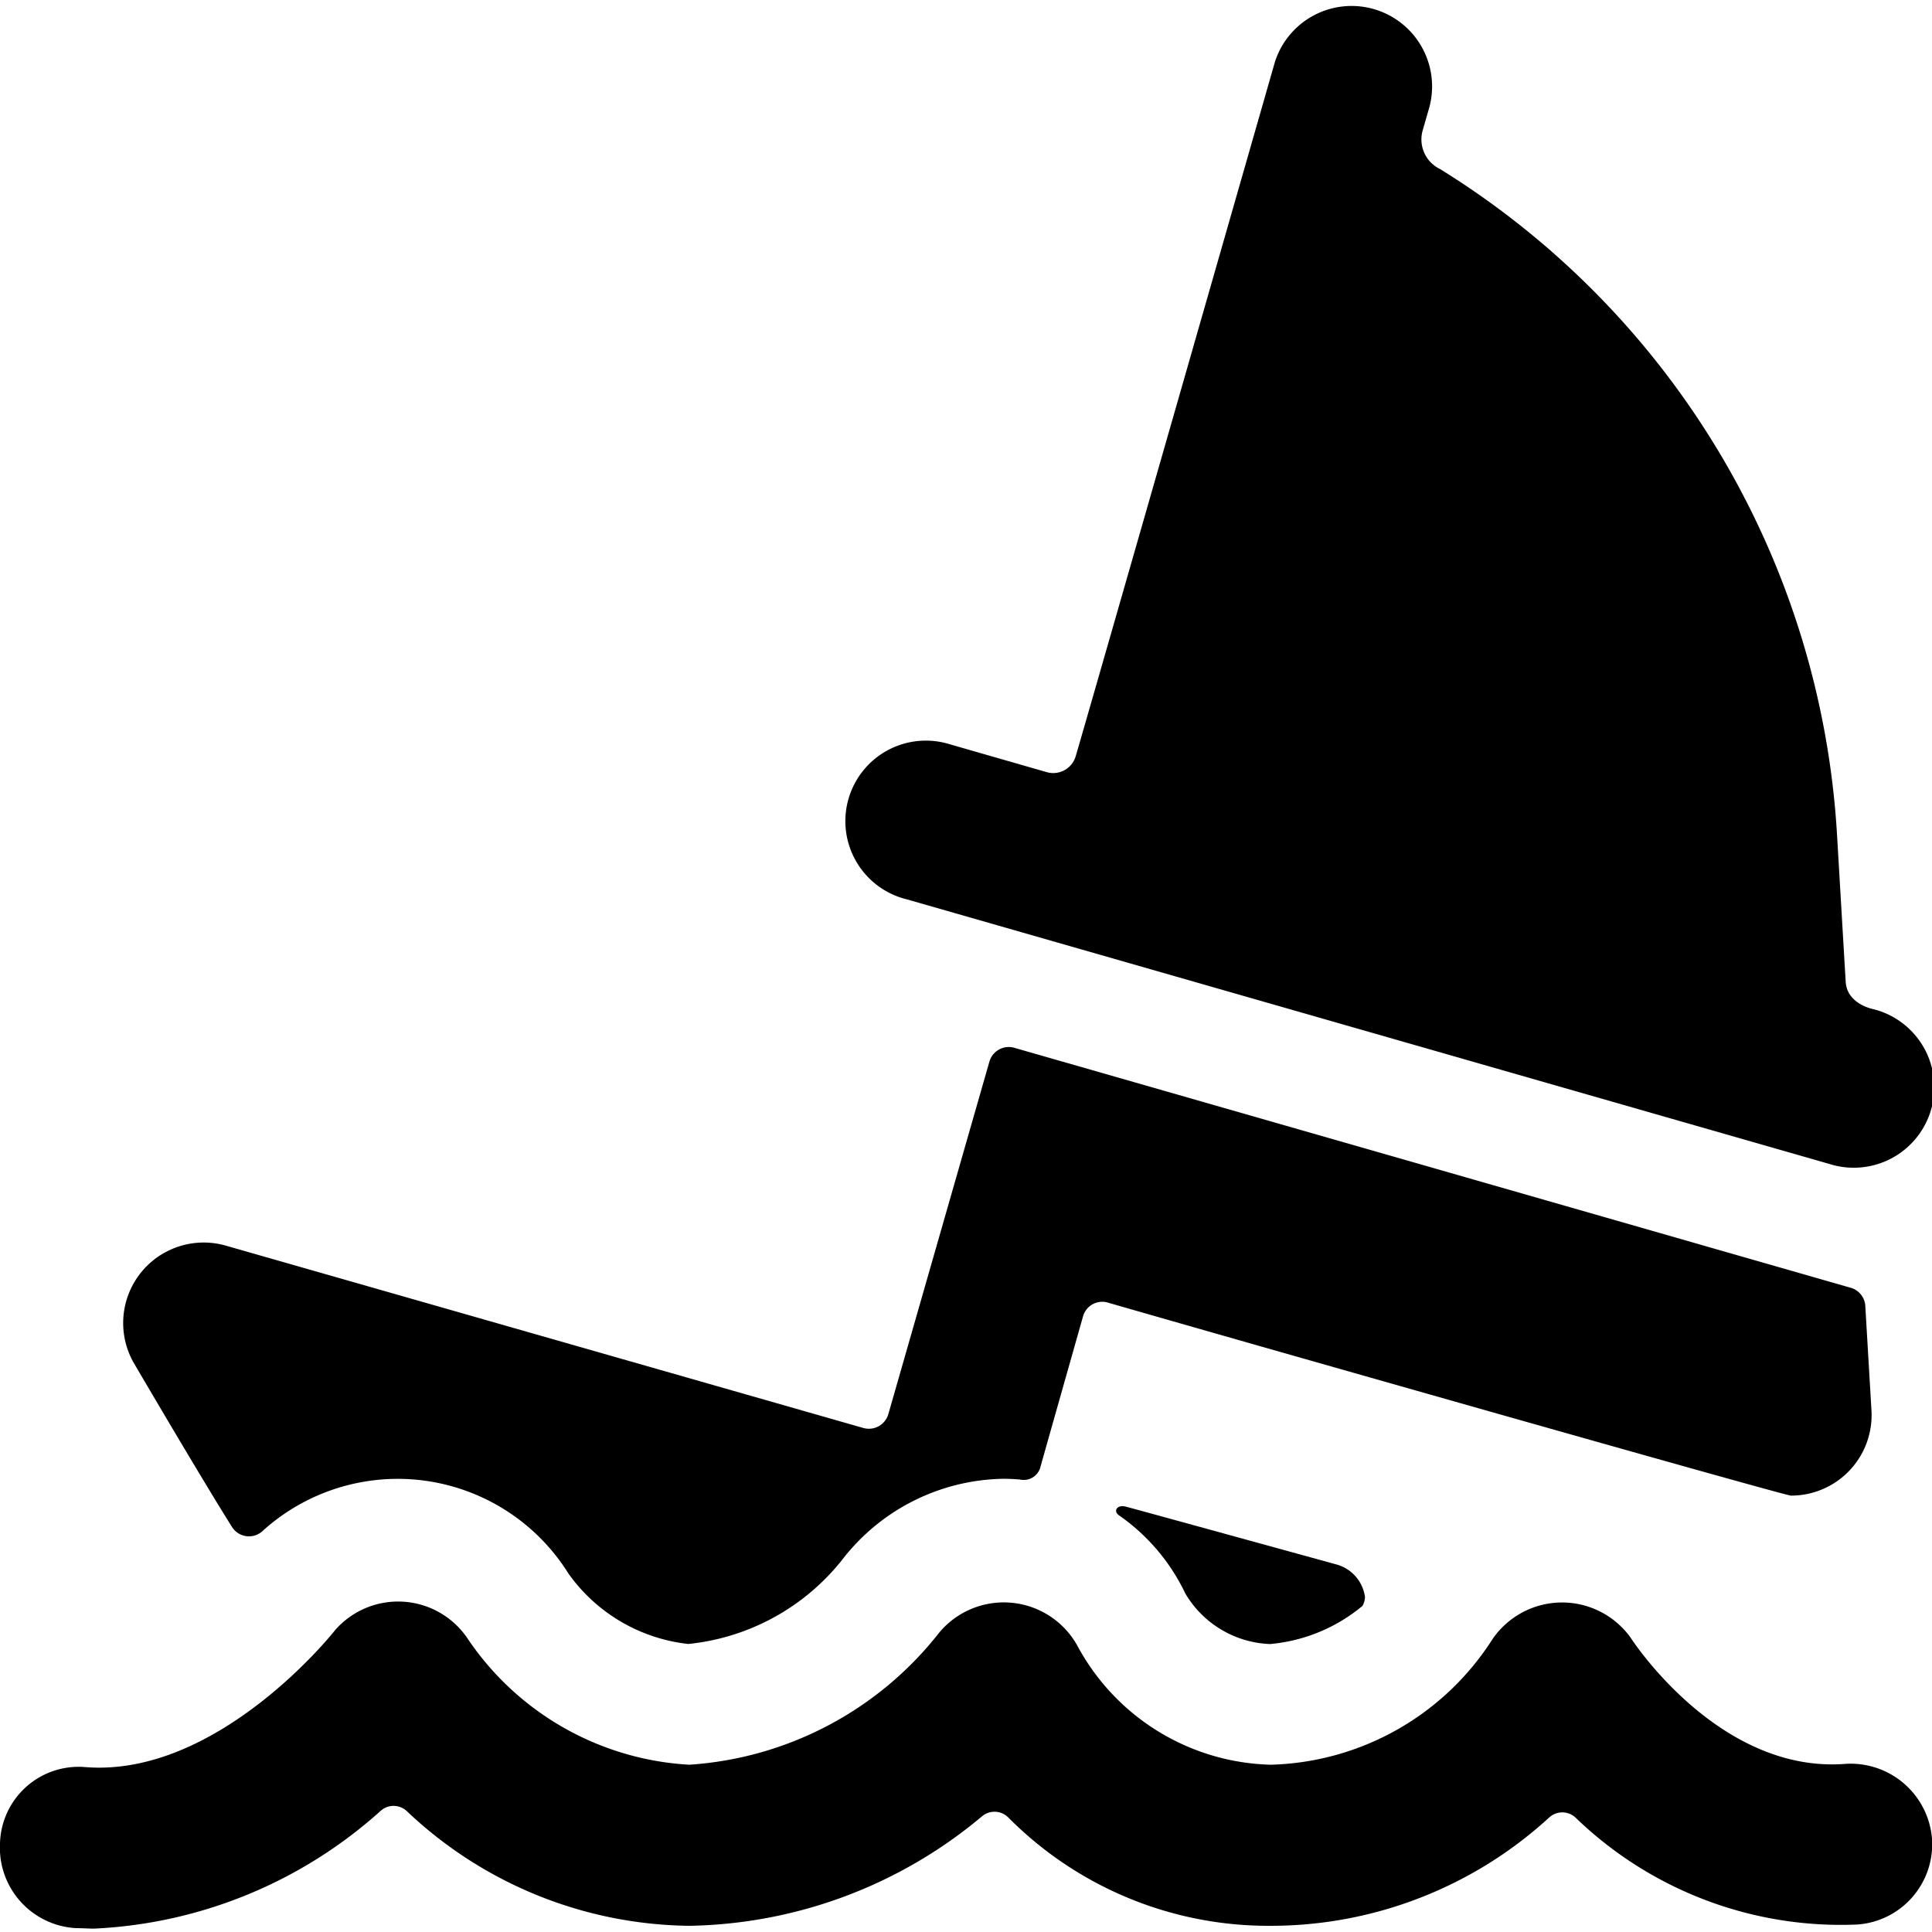 <svg id="Bold" xmlns="http://www.w3.org/2000/svg" viewBox="0 0 24 24"><title>nautic-sports-sailing</title><path d="M11.251,11.168l11.474,3.291a1,1,0,1,0,.55-1.922s-.33-.059-.347-.34-.107-1.814-.107-1.814A10.445,10.445,0,0,0,17.889,2.1a.408.408,0,0,1-.213-.49l.083-.289a1,1,0,0,0-1.922-.55S13.416,9.224,13.361,9.4A.291.291,0,0,1,13,9.591l-1.2-.345a1,1,0,1,0-.551,1.922Z"/><path d="M2.885,18.973a.249.249,0,0,0,.384.039,2.5,2.5,0,0,1,3.793.536h0a2.109,2.109,0,0,0,1.488.874,2.8,2.8,0,0,0,1.912-1.046,2.579,2.579,0,0,1,2-1.006q.1,0,.207.009a.215.215,0,0,0,.25-.136c.039-.141.535-1.891.535-1.891a.248.248,0,0,1,.3-.173c1.384.4,8.411,2.4,8.494,2.4a1,1,0,0,0,1-1.058l-.076-1.288A.251.251,0,0,0,23,16l-10.4-2.984a.25.25,0,0,0-.309.171l-1.256,4.381a.252.252,0,0,1-.31.171L2.806,15.474a1,1,0,0,0-1.151,1.445S2.508,18.376,2.885,18.973Z"/><path d="M14,18.72c-.122-.039-.173.049-.105.1a2.481,2.481,0,0,1,.83.976,1.279,1.279,0,0,0,1.051.627,2.081,2.081,0,0,0,1.148-.473.222.222,0,0,0,.032-.114.487.487,0,0,0-.348-.4S14.175,18.766,14,18.72Z"/><path d="M22.931,21.911c-1.583.128-2.667-1.555-2.676-1.569a1.048,1.048,0,0,0-1.716.022,3.372,3.372,0,0,1-2.752,1.558,2.807,2.807,0,0,1-2.405-1.481,1.045,1.045,0,0,0-1.713-.162,4.3,4.3,0,0,1-3.108,1.643A3.561,3.561,0,0,1,5.8,20.342a1.04,1.04,0,0,0-1.638-.091c-.013.019-1.456,1.837-3.109,1.7A.977.977,0,0,0,0,22.9a1,1,0,0,0,.947,1.052c.075,0,.148.006.221.006a5.714,5.714,0,0,0,3.564-1.466.24.24,0,0,1,.322.007,5.178,5.178,0,0,0,3.506,1.424,5.8,5.8,0,0,0,3.64-1.361.241.241,0,0,1,.327.017,4.549,4.549,0,0,0,3.259,1.344,5.116,5.116,0,0,0,3.457-1.344.241.241,0,0,1,.329,0,4.742,4.742,0,0,0,3.5,1.328A1,1,0,0,0,24,22.84,1.014,1.014,0,0,0,22.931,21.911Z"/></svg>